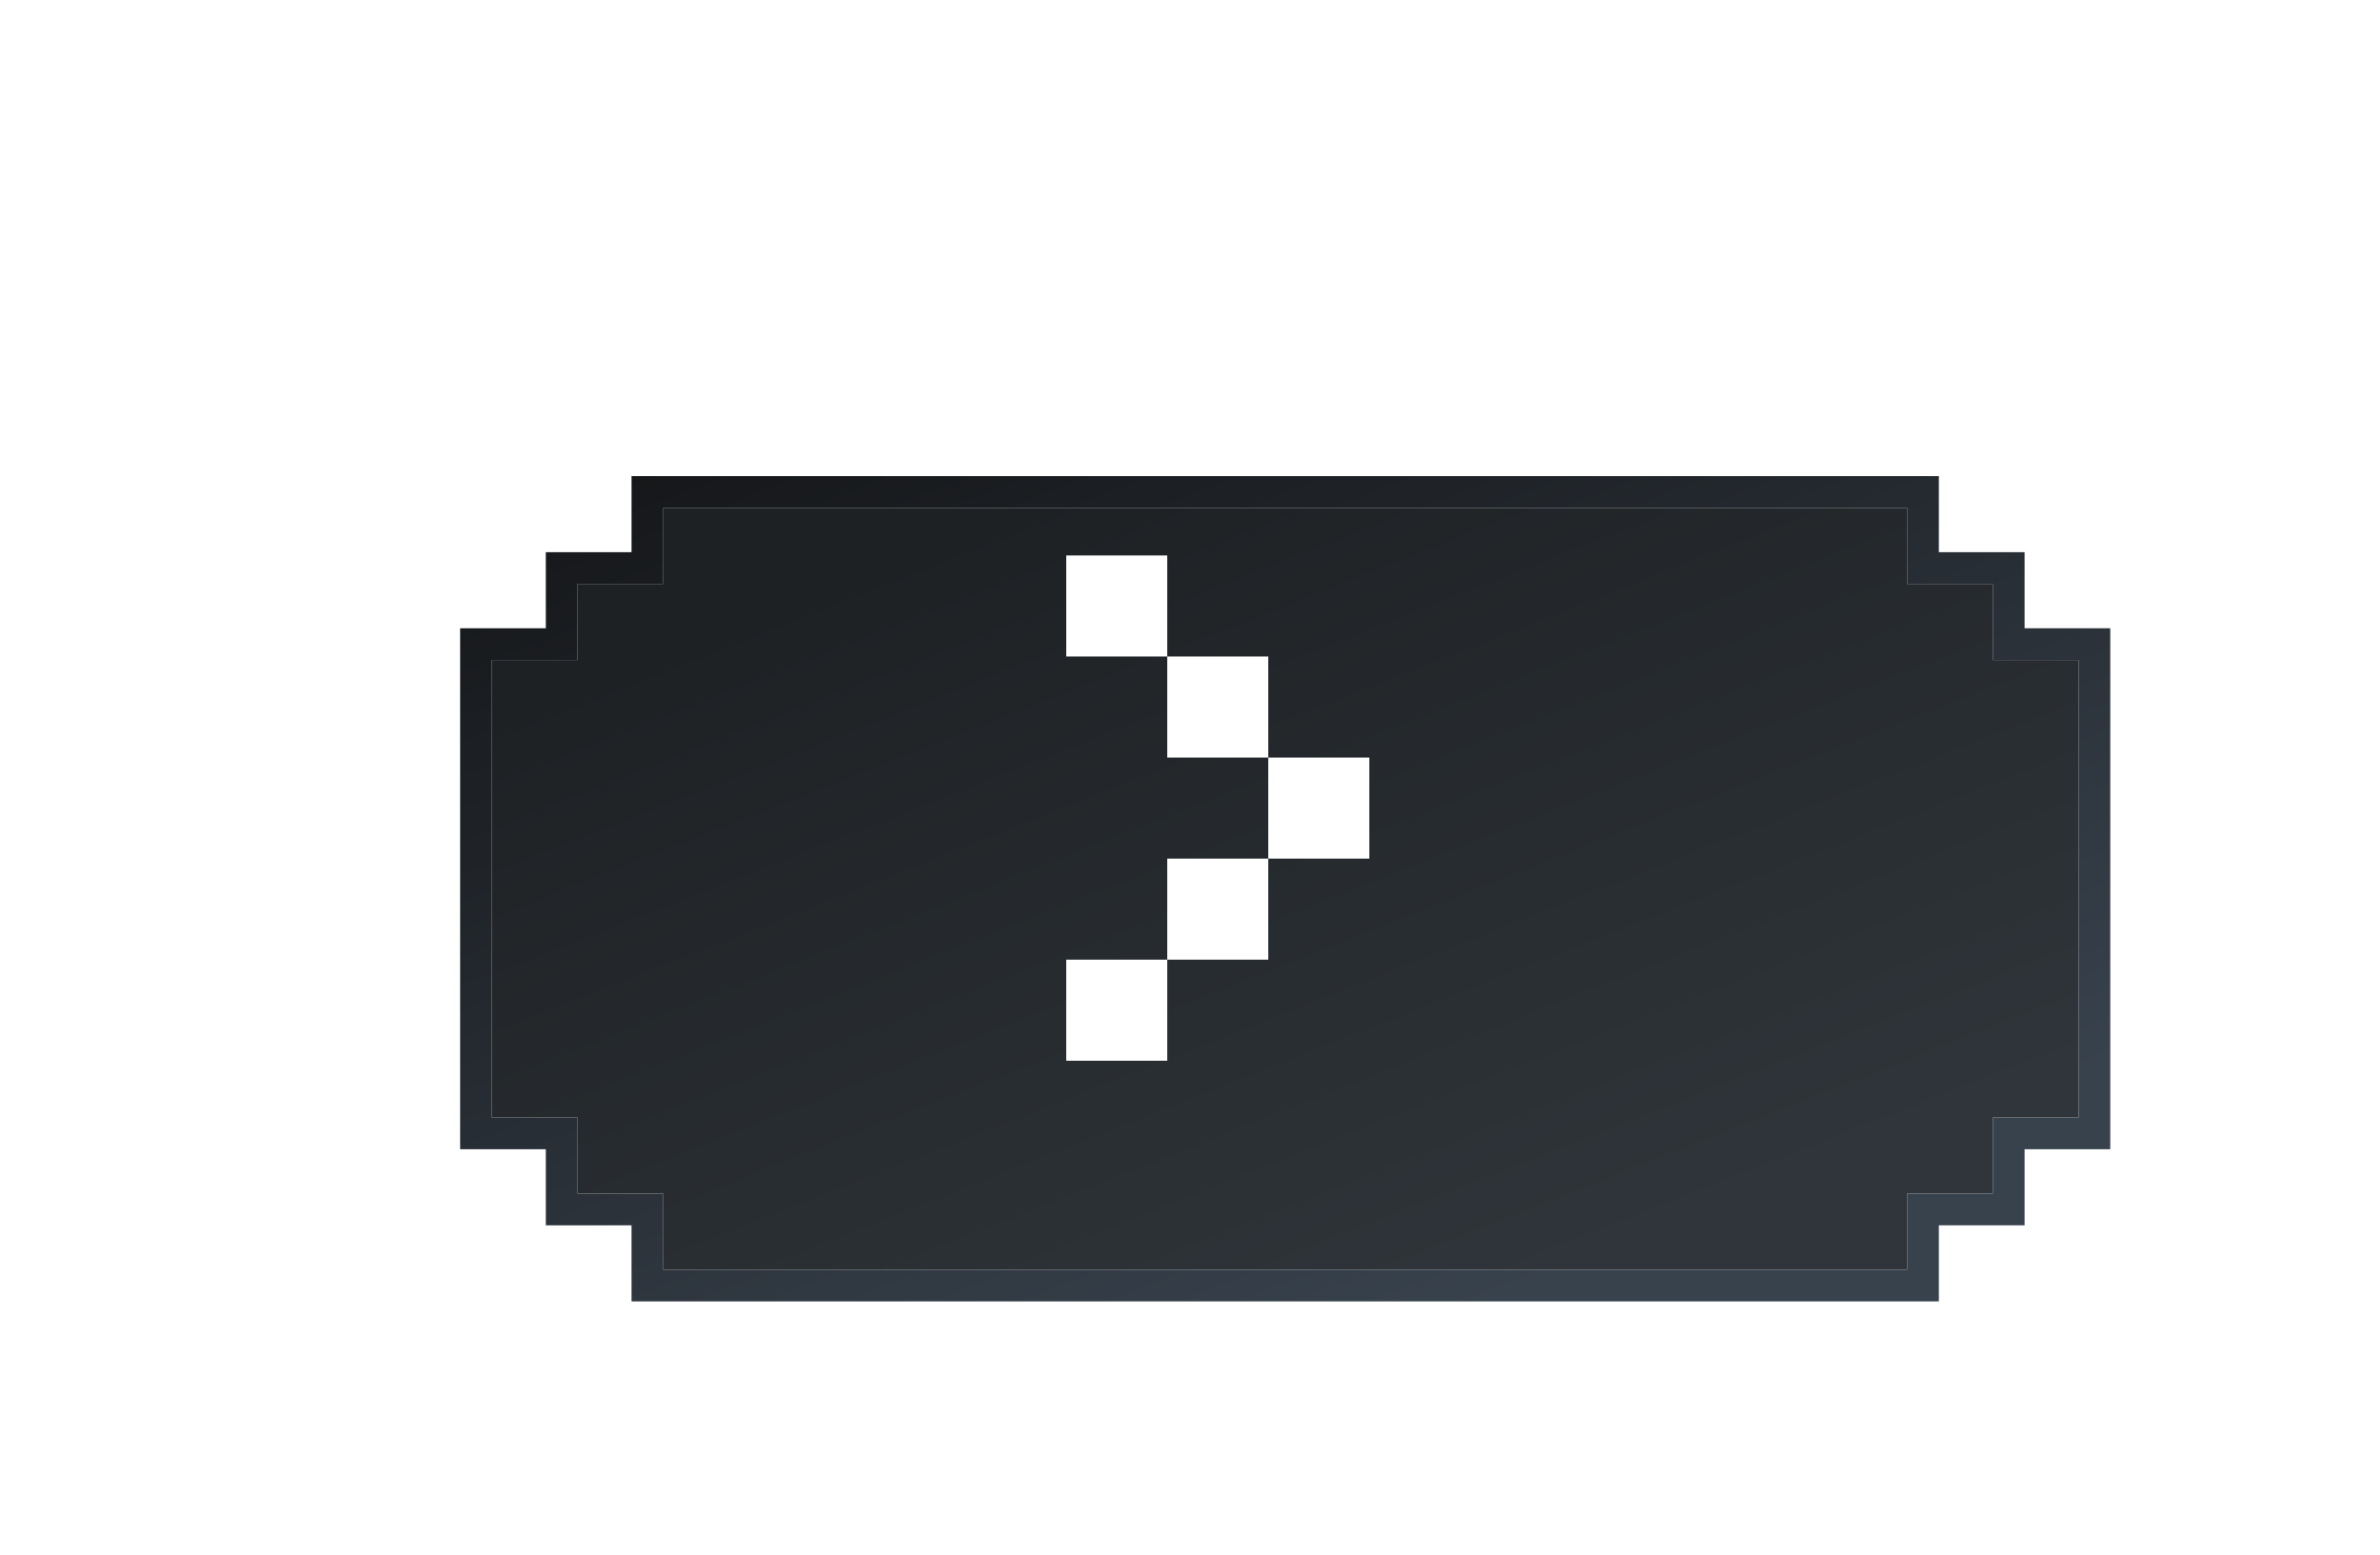 <svg width="150" height="98" viewBox="0 0 150 98" fill="none" xmlns="http://www.w3.org/2000/svg">
<g filter="url(#filter0_ddii_372_9215)">
<path d="M116.197 75H37.803V70.207H32.401V65.413H27V36.587H32.401V31.793H37.803V27H116.197V31.793H121.599V36.587H127V65.413H121.599V70.207H116.197V75Z" fill="url(#paint0_linear_372_9215)"/>
<path d="M116.197 76H117.197V75V71.207H121.599H122.599V70.207V66.413H127H128V65.413V36.587V35.587H127H122.599V31.793V30.793H121.599H117.197V27V26H116.197H37.803H36.803V27V30.793H32.401H31.401V31.793V35.587H27H26V36.587V65.413V66.413H27H31.401V70.207V71.207H32.401H36.803V75V76H37.803H116.197Z" stroke="url(#paint1_linear_372_9215)" stroke-width="2"/>
</g>
<g filter="url(#filter1_d_372_9215)">
<path fill-rule="evenodd" clip-rule="evenodd" d="M73.567 60.467H67.2V66.835H73.567V60.467ZM79.933 54.1H73.567V60.467H79.933V54.1ZM86.3 47.734H79.933V54.1H86.3V47.734ZM79.933 41.367H73.567V47.734H79.933V41.367ZM73.567 35H67.2V41.367H73.567V35Z" fill="white"/>
</g>
<defs>
<filter id="filter0_ddii_372_9215" x="0" y="0" width="150" height="98" filterUnits="userSpaceOnUse" color-interpolation-filters="sRGB">
<feFlood flood-opacity="0" result="BackgroundImageFix"/>
<feColorMatrix in="SourceAlpha" type="matrix" values="0 0 0 0 0 0 0 0 0 0 0 0 0 0 0 0 0 0 127 0" result="hardAlpha"/>
<feOffset dx="-2" dy="-2"/>
<feGaussianBlur stdDeviation="11.5"/>
<feColorMatrix type="matrix" values="0 0 0 0 0.149 0 0 0 0 0.18 0 0 0 0 0.196 0 0 0 0.4 0"/>
<feBlend mode="normal" in2="BackgroundImageFix" result="effect1_dropShadow_372_9215"/>
<feColorMatrix in="SourceAlpha" type="matrix" values="0 0 0 0 0 0 0 0 0 0 0 0 0 0 0 0 0 0 127 0" result="hardAlpha"/>
<feOffset dx="6" dy="6"/>
<feGaussianBlur stdDeviation="7.5"/>
<feColorMatrix type="matrix" values="0 0 0 0 0.065 0 0 0 0 0.065 0 0 0 0 0.071 0 0 0 0.45 0"/>
<feBlend mode="normal" in2="effect1_dropShadow_372_9215" result="effect2_dropShadow_372_9215"/>
<feBlend mode="normal" in="SourceGraphic" in2="effect2_dropShadow_372_9215" result="shape"/>
<feColorMatrix in="SourceAlpha" type="matrix" values="0 0 0 0 0 0 0 0 0 0 0 0 0 0 0 0 0 0 127 0" result="hardAlpha"/>
<feOffset dy="-2"/>
<feGaussianBlur stdDeviation="1.5"/>
<feComposite in2="hardAlpha" operator="arithmetic" k2="-1" k3="1"/>
<feColorMatrix type="matrix" values="0 0 0 0 0.246 0 0 0 0 0.246 0 0 0 0 0.246 0 0 0 0.45 0"/>
<feBlend mode="normal" in2="shape" result="effect3_innerShadow_372_9215"/>
<feColorMatrix in="SourceAlpha" type="matrix" values="0 0 0 0 0 0 0 0 0 0 0 0 0 0 0 0 0 0 127 0" result="hardAlpha"/>
<feOffset dy="3"/>
<feGaussianBlur stdDeviation="2"/>
<feComposite in2="hardAlpha" operator="arithmetic" k2="-1" k3="1"/>
<feColorMatrix type="matrix" values="0 0 0 0 1 0 0 0 0 1 0 0 0 0 1 0 0 0 0.25 0"/>
<feBlend mode="overlay" in2="effect3_innerShadow_372_9215" result="effect4_innerShadow_372_9215"/>
</filter>
<filter id="filter1_d_372_9215" x="60.2" y="28" width="33.1" height="45.834" filterUnits="userSpaceOnUse" color-interpolation-filters="sRGB">
<feFlood flood-opacity="0" result="BackgroundImageFix"/>
<feColorMatrix in="SourceAlpha" type="matrix" values="0 0 0 0 0 0 0 0 0 0 0 0 0 0 0 0 0 0 127 0" result="hardAlpha"/>
<feOffset/>
<feGaussianBlur stdDeviation="3.5"/>
<feComposite in2="hardAlpha" operator="out"/>
<feColorMatrix type="matrix" values="0 0 0 0 1 0 0 0 0 1 0 0 0 0 1 0 0 0 0.25 0"/>
<feBlend mode="normal" in2="BackgroundImageFix" result="effect1_dropShadow_372_9215"/>
<feBlend mode="normal" in="SourceGraphic" in2="effect1_dropShadow_372_9215" result="shape"/>
</filter>
<linearGradient id="paint0_linear_372_9215" x1="109.5" y1="69" x2="88.652" y2="16.012" gradientUnits="userSpaceOnUse">
<stop stop-color="#2F353A"/>
<stop offset="1" stop-color="#1E2124"/>
</linearGradient>
<linearGradient id="paint1_linear_372_9215" x1="109.955" y1="69.546" x2="80.839" y2="-6.195" gradientUnits="userSpaceOnUse">
<stop stop-color="#38424D"/>
<stop offset="1" stop-color="#0F0F10"/>
</linearGradient>
</defs>
</svg>

